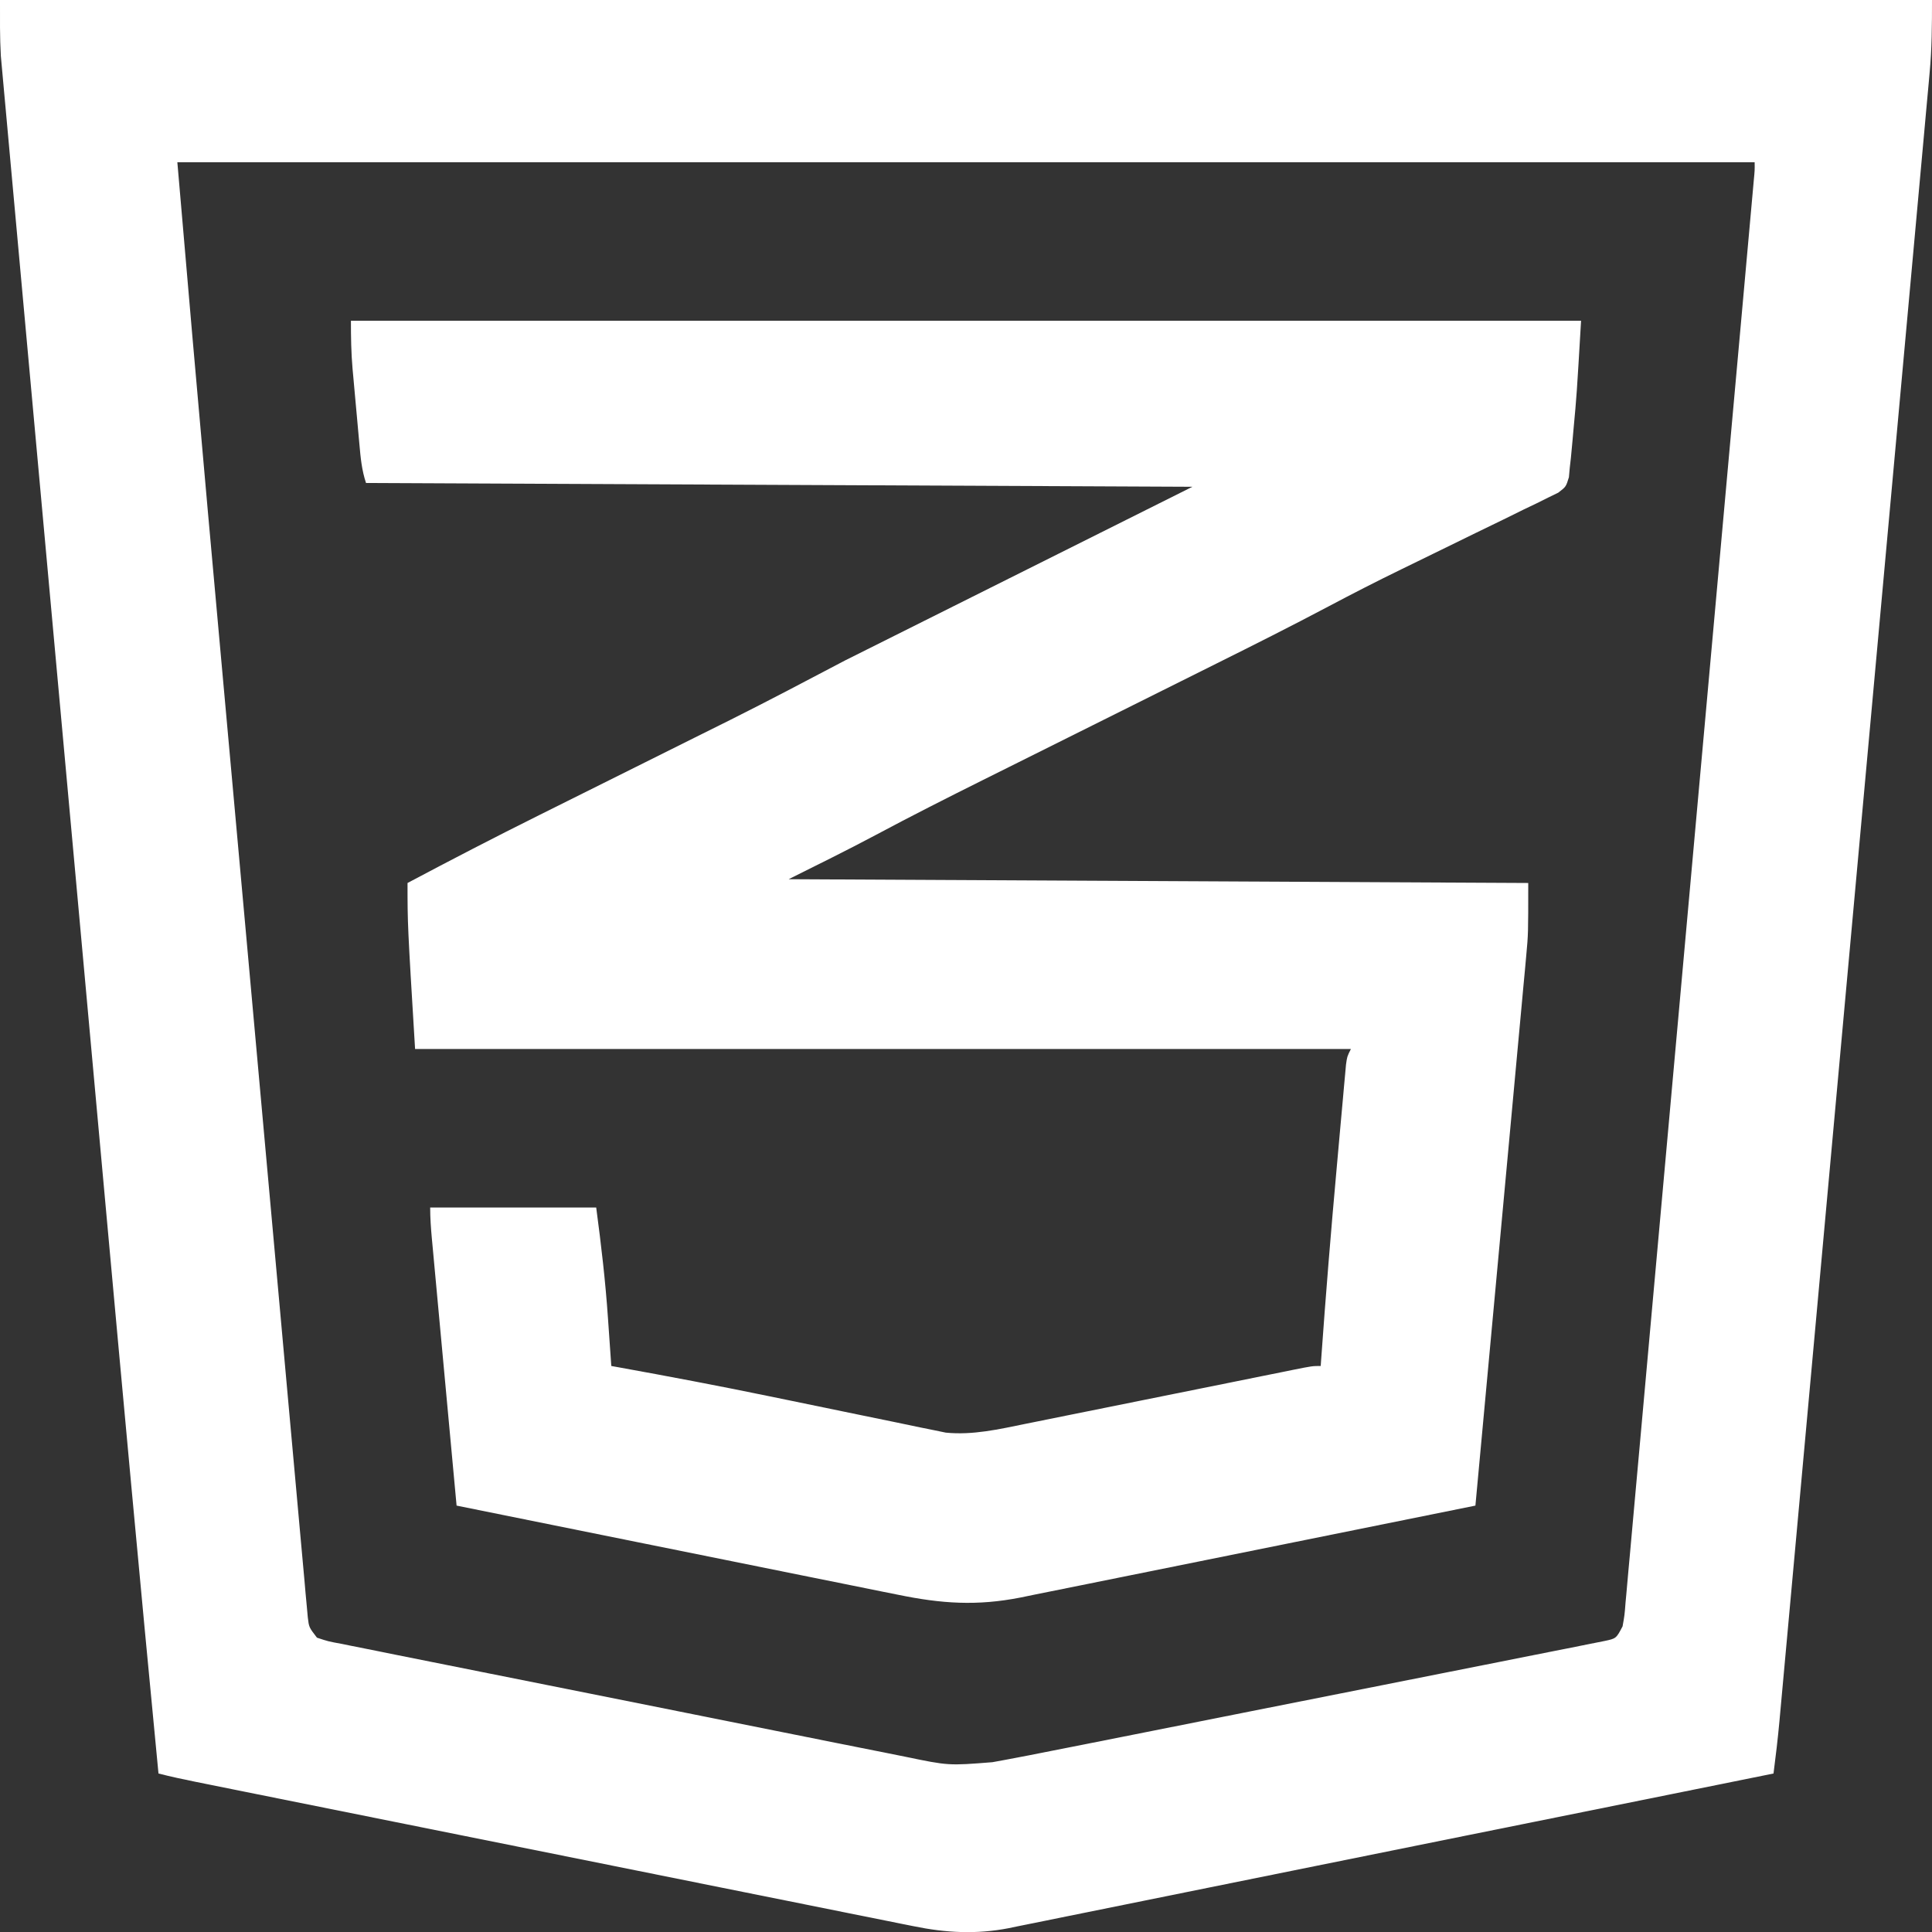 <?xml version="1.0" encoding="UTF-8"?>
<svg version="1.1" xmlns="http://www.w3.org/2000/svg" width="512" height="512">
<rect width="100%" height="100%" fill="#333333" stroke="none"/>
<path d="M0 0 C168.96 0 337.92 0 512 0 C512 6.588 511.978 12.868 511.362 19.375 C511.259 20.532 511.259 20.532 511.154 21.713 C510.924 24.273 510.687 26.832 510.45 29.391 C510.281 31.255 510.113 33.119 509.945 34.983 C509.484 40.085 509.017 45.187 508.548 50.288 C508.044 55.798 507.545 61.308 507.045 66.818 C506.066 77.603 505.082 88.388 504.096 99.173 C502.949 111.733 501.806 124.293 500.664 136.853 C498.626 159.262 496.583 181.67 494.538 204.078 C492.553 225.823 490.571 247.568 488.593 269.313 C488.532 269.983 488.471 270.653 488.408 271.343 C488.101 274.719 487.794 278.094 487.486 281.469 C487.396 282.468 487.396 282.468 487.303 283.488 C487.181 284.831 487.058 286.174 486.936 287.517 C484.99 308.911 483.041 330.306 481.091 351.7 C480.521 357.96 479.951 364.221 479.38 370.481 C478.182 383.644 476.982 396.807 475.781 409.969 C475.284 415.412 474.787 420.855 474.292 426.298 C473.838 431.28 473.383 436.262 472.928 441.244 C472.763 443.046 472.599 444.849 472.435 446.652 C472.212 449.102 471.988 451.553 471.763 454.003 C471.7 454.702 471.637 455.402 471.572 456.122 C471.144 460.763 470.597 465.378 470 470 C463.224 471.37 456.448 472.74 449.672 474.109 C448.609 474.324 447.546 474.539 446.45 474.761 C433.299 477.418 420.147 480.074 406.995 482.725 C405.759 482.974 404.522 483.223 403.249 483.48 C398.172 484.504 393.095 485.527 388.019 486.55 C372.861 489.604 357.706 492.666 342.553 495.742 C333.271 497.626 323.987 499.504 314.702 501.377 C309.227 502.482 303.752 503.59 298.279 504.706 C293.146 505.754 288.011 506.792 282.874 507.823 C281.002 508.2 279.13 508.581 277.259 508.966 C274.702 509.491 272.144 510.003 269.585 510.513 C268.493 510.742 268.493 510.742 267.379 510.975 C258.774 512.659 250.588 512.223 242.042 510.45 C241.199 510.283 240.356 510.117 239.488 509.945 C236.693 509.39 233.902 508.821 231.11 508.252 C229.095 507.849 227.081 507.447 225.066 507.045 C219.616 505.957 214.169 504.856 208.722 503.754 C203.017 502.601 197.31 501.459 191.603 500.316 C182.028 498.396 172.453 496.469 162.88 494.538 C149.372 491.812 135.863 489.099 122.352 486.388 C104.261 482.758 86.17 479.123 68.082 475.476 C66.123 475.081 64.163 474.686 62.204 474.292 C59.535 473.754 56.865 473.216 54.196 472.677 C53.417 472.52 52.638 472.364 51.835 472.202 C48.537 471.535 45.26 470.833 42 470 C37.105 419.289 32.453 368.556 27.831 317.819 C27.339 312.409 26.845 306.998 26.352 301.587 C24.709 283.558 23.066 265.529 21.426 247.5 C21.006 242.887 20.586 238.275 20.167 233.662 C20.062 232.516 19.958 231.371 19.851 230.19 C18.147 211.474 16.44 192.759 14.73 174.043 C12.963 154.699 11.2 135.355 9.441 116.01 C8.458 105.198 7.473 94.386 6.484 83.575 C5.646 74.416 4.811 65.256 3.981 56.096 C3.558 51.432 3.134 46.768 2.705 42.104 C2.312 37.833 1.924 33.562 1.54 29.29 C1.4 27.75 1.259 26.21 1.116 24.67 C0.921 22.568 0.733 20.465 0.545 18.362 C0.439 17.197 0.333 16.033 0.224 14.833 C-0.064 9.896 0 4.945 0 0 Z M47 43 C50.98 89.299 50.98 89.299 55.087 135.587 C55.373 138.754 55.658 141.921 55.943 145.089 C56.953 156.308 57.966 167.527 58.98 178.746 C59.061 179.634 59.141 180.523 59.224 181.438 C60.828 199.188 62.433 216.938 64.042 234.688 C64.389 238.526 64.737 242.364 65.085 246.202 C65.171 247.155 65.257 248.109 65.346 249.091 C66.76 264.695 68.166 280.299 69.571 295.904 C71.022 312.035 72.48 328.166 73.944 344.296 C74.762 353.31 75.578 362.325 76.385 371.341 C77.069 378.97 77.759 386.599 78.456 394.227 C78.811 398.114 79.163 402.001 79.508 405.889 C79.881 410.094 80.267 414.298 80.654 418.501 C80.762 419.737 80.869 420.973 80.98 422.246 C81.085 423.366 81.191 424.485 81.299 425.639 C81.387 426.609 81.475 427.579 81.565 428.578 C81.879 431.25 81.879 431.25 84 434 C86.993 434.995 86.993 434.995 90.634 435.658 C91.323 435.8 92.013 435.942 92.723 436.089 C95.043 436.564 97.366 437.021 99.69 437.478 C101.35 437.814 103.011 438.151 104.671 438.489 C109.19 439.405 113.712 440.306 118.234 441.203 C122.01 441.953 125.784 442.712 129.558 443.47 C138.466 445.26 147.376 447.038 156.288 448.808 C165.475 450.632 174.659 452.475 183.84 454.327 C191.724 455.918 199.611 457.498 207.499 459.069 C212.209 460.007 216.919 460.949 221.626 461.901 C226.059 462.796 230.493 463.678 234.93 464.55 C236.555 464.872 238.178 465.198 239.8 465.529 C251.346 467.927 251.346 467.927 263 467 C264.121 466.795 265.241 466.589 266.396 466.378 C270.651 465.596 274.893 464.75 279.136 463.905 C280.76 463.584 282.384 463.264 284.008 462.944 C288.394 462.078 292.78 461.206 297.165 460.334 C299.905 459.788 302.646 459.244 305.386 458.7 C313.963 456.997 322.539 455.29 331.114 453.579 C341.011 451.604 350.91 449.64 360.811 447.685 C368.472 446.172 376.13 444.65 383.787 443.12 C388.359 442.206 392.932 441.297 397.506 440.398 C401.8 439.554 406.092 438.698 410.382 437.832 C411.959 437.516 413.537 437.205 415.116 436.898 C417.265 436.479 419.411 436.045 421.556 435.607 C422.759 435.368 423.962 435.128 425.202 434.882 C428.302 434.226 428.302 434.226 430 431 C430.527 428.048 430.527 428.048 430.793 424.608 C430.854 423.954 430.916 423.299 430.979 422.625 C431.184 420.417 431.376 418.208 431.569 415.999 C431.715 414.405 431.861 412.812 432.008 411.219 C432.41 406.829 432.801 402.438 433.191 398.048 C433.613 393.317 434.045 388.587 434.475 383.857 C435.318 374.587 436.151 365.316 436.981 356.045 C437.948 345.258 438.924 334.472 439.9 323.686 C441.642 304.447 443.375 285.207 445.104 265.967 C446.784 247.278 448.467 228.59 450.156 209.903 C450.26 208.752 450.364 207.601 450.471 206.415 C450.89 201.789 451.308 197.163 451.726 192.537 C454.928 157.106 458.127 121.675 461.313 86.242 C461.648 82.516 461.983 78.791 462.319 75.065 C462.704 70.786 463.089 66.507 463.473 62.229 C463.613 60.675 463.753 59.121 463.893 57.567 C464.082 55.467 464.271 53.366 464.459 51.266 C464.564 50.096 464.669 48.926 464.778 47.72 C465.027 45.123 465.027 45.123 465 43 C327.06 43 189.12 43 47 43 Z " fill="#ffffff" transform="translate(0,0)"/>
<path d="M0 0 C107.58 0 215.16 0 326 0 C324.836 19.791 324.836 19.791 324 28.75 C323.918 29.681 323.835 30.611 323.75 31.57 C323.281 36.683 323.281 36.683 323 39 C322.928 39.813 322.855 40.626 322.78 41.464 C322 44 322 44 319.958 45.559 C319.058 45.997 318.158 46.436 317.231 46.887 C316.211 47.395 315.192 47.903 314.141 48.427 C313.024 48.96 311.908 49.493 310.758 50.043 C308.996 50.912 307.234 51.782 305.472 52.652 C302.989 53.871 300.497 55.074 298.006 56.277 C294.327 58.058 290.659 59.862 286.991 61.665 C284.117 63.076 281.241 64.483 278.36 65.879 C271.861 69.04 265.447 72.326 259.062 75.71 C249.258 80.903 239.354 85.882 229.423 90.826 C226.281 92.39 223.141 93.957 220.001 95.525 C212.211 99.413 204.419 103.297 196.626 107.182 C190.009 110.48 183.392 113.781 176.777 117.084 C173.721 118.608 170.664 120.131 167.607 121.653 C158.017 126.435 148.461 131.267 139.009 136.319 C131.408 140.367 123.715 144.143 116 148 C180.68 148.33 245.36 148.66 312 149 C312 162.5 312 162.5 311.469 168.252 C311.292 170.207 311.292 170.207 311.112 172.203 C310.979 173.604 310.847 175.006 310.715 176.407 C310.576 177.916 310.439 179.425 310.301 180.935 C309.93 184.994 309.552 189.053 309.173 193.112 C308.777 197.368 308.387 201.624 307.996 205.88 C307.256 213.923 306.512 221.965 305.765 230.008 C304.914 239.171 304.069 248.334 303.225 257.498 C301.491 276.333 299.748 295.166 298 314 C281.225 317.402 264.448 320.792 247.668 324.17 C239.877 325.739 232.086 327.311 224.296 328.892 C217.504 330.27 210.71 331.642 203.915 333.005 C200.32 333.727 196.726 334.452 193.133 335.185 C189.114 336.005 185.091 336.81 181.069 337.613 C179.889 337.856 178.71 338.1 177.494 338.35 C165.894 340.641 156.479 339.993 144.931 337.613 C143.027 337.233 143.027 337.233 141.084 336.845 C137.633 336.155 134.184 335.454 130.735 334.75 C127.12 334.014 123.502 333.29 119.885 332.564 C113.048 331.19 106.214 329.807 99.38 328.42 C91.594 326.84 83.806 325.272 76.018 323.704 C60.01 320.482 44.004 317.245 28 314 C27.086 304.143 26.173 294.285 25.262 284.428 C24.839 279.851 24.415 275.274 23.991 270.697 C23.581 266.282 23.173 261.866 22.765 257.45 C22.609 255.764 22.453 254.078 22.296 252.392 C22.077 250.034 21.86 247.676 21.643 245.317 C21.544 244.267 21.544 244.267 21.444 243.196 C21.193 240.45 21 237.76 21 235 C35.52 235 50.04 235 65 235 C66.314 244.858 67.455 254.542 68.125 264.438 C68.281 266.678 68.437 268.919 68.593 271.16 C68.729 273.107 68.864 275.053 69 277 C69.642 277.115 70.284 277.231 70.945 277.35 C84.139 279.734 97.302 282.227 110.434 284.933 C112.547 285.369 114.661 285.802 116.775 286.235 C128.483 288.635 128.483 288.635 134.033 289.796 C137.622 290.546 141.213 291.283 144.806 292.011 C146.793 292.418 148.778 292.838 150.763 293.259 C151.976 293.504 153.19 293.748 154.44 294 C156.02 294.327 156.02 294.327 157.632 294.66 C164.775 295.381 171.812 293.754 178.793 292.326 C179.62 292.16 180.447 291.994 181.299 291.823 C184.001 291.28 186.702 290.732 189.402 290.184 C191.29 289.803 193.178 289.424 195.067 289.044 C200.013 288.05 204.959 287.051 209.904 286.051 C217.844 284.446 225.784 282.846 233.725 281.248 C236.499 280.689 239.272 280.128 242.045 279.566 C243.734 279.226 245.424 278.885 247.113 278.545 C247.887 278.387 248.66 278.23 249.457 278.068 C254.773 277 254.773 277 257 277 C257.071 276.001 257.071 276.001 257.143 274.983 C258.342 258.164 259.703 241.366 261.232 224.574 C261.57 220.853 261.901 217.131 262.232 213.408 C262.448 211.031 262.663 208.654 262.879 206.277 C262.977 205.169 263.075 204.061 263.176 202.92 C263.269 201.906 263.363 200.892 263.459 199.847 C263.54 198.956 263.62 198.065 263.703 197.147 C264 195 264 195 265 193 C183.16 193 101.32 193 17 193 C15 160 15 160 15 149 C26.556 142.866 38.159 136.851 49.873 131.026 C52.343 129.798 54.811 128.567 57.278 127.335 C63.399 124.282 69.522 121.232 75.645 118.183 C80.853 115.589 86.061 112.993 91.267 110.394 C94.324 108.87 97.384 107.349 100.443 105.829 C110.715 100.687 120.825 95.355 131 90 C161.36 74.82 191.72 59.64 223 44 C150.73 43.67 78.46 43.34 4 43 C2.861 39.583 2.561 36.296 2.246 32.734 C2.181 32.023 2.116 31.311 2.049 30.578 C1.912 29.072 1.776 27.566 1.643 26.059 C1.439 23.772 1.229 21.486 1.018 19.199 C0.885 17.732 0.753 16.264 0.621 14.797 C0.559 14.121 0.496 13.444 0.432 12.747 C0.056 8.45 0 4.342 0 0 Z " fill="#ffffff" transform="translate(93,85)"/>
</svg>
